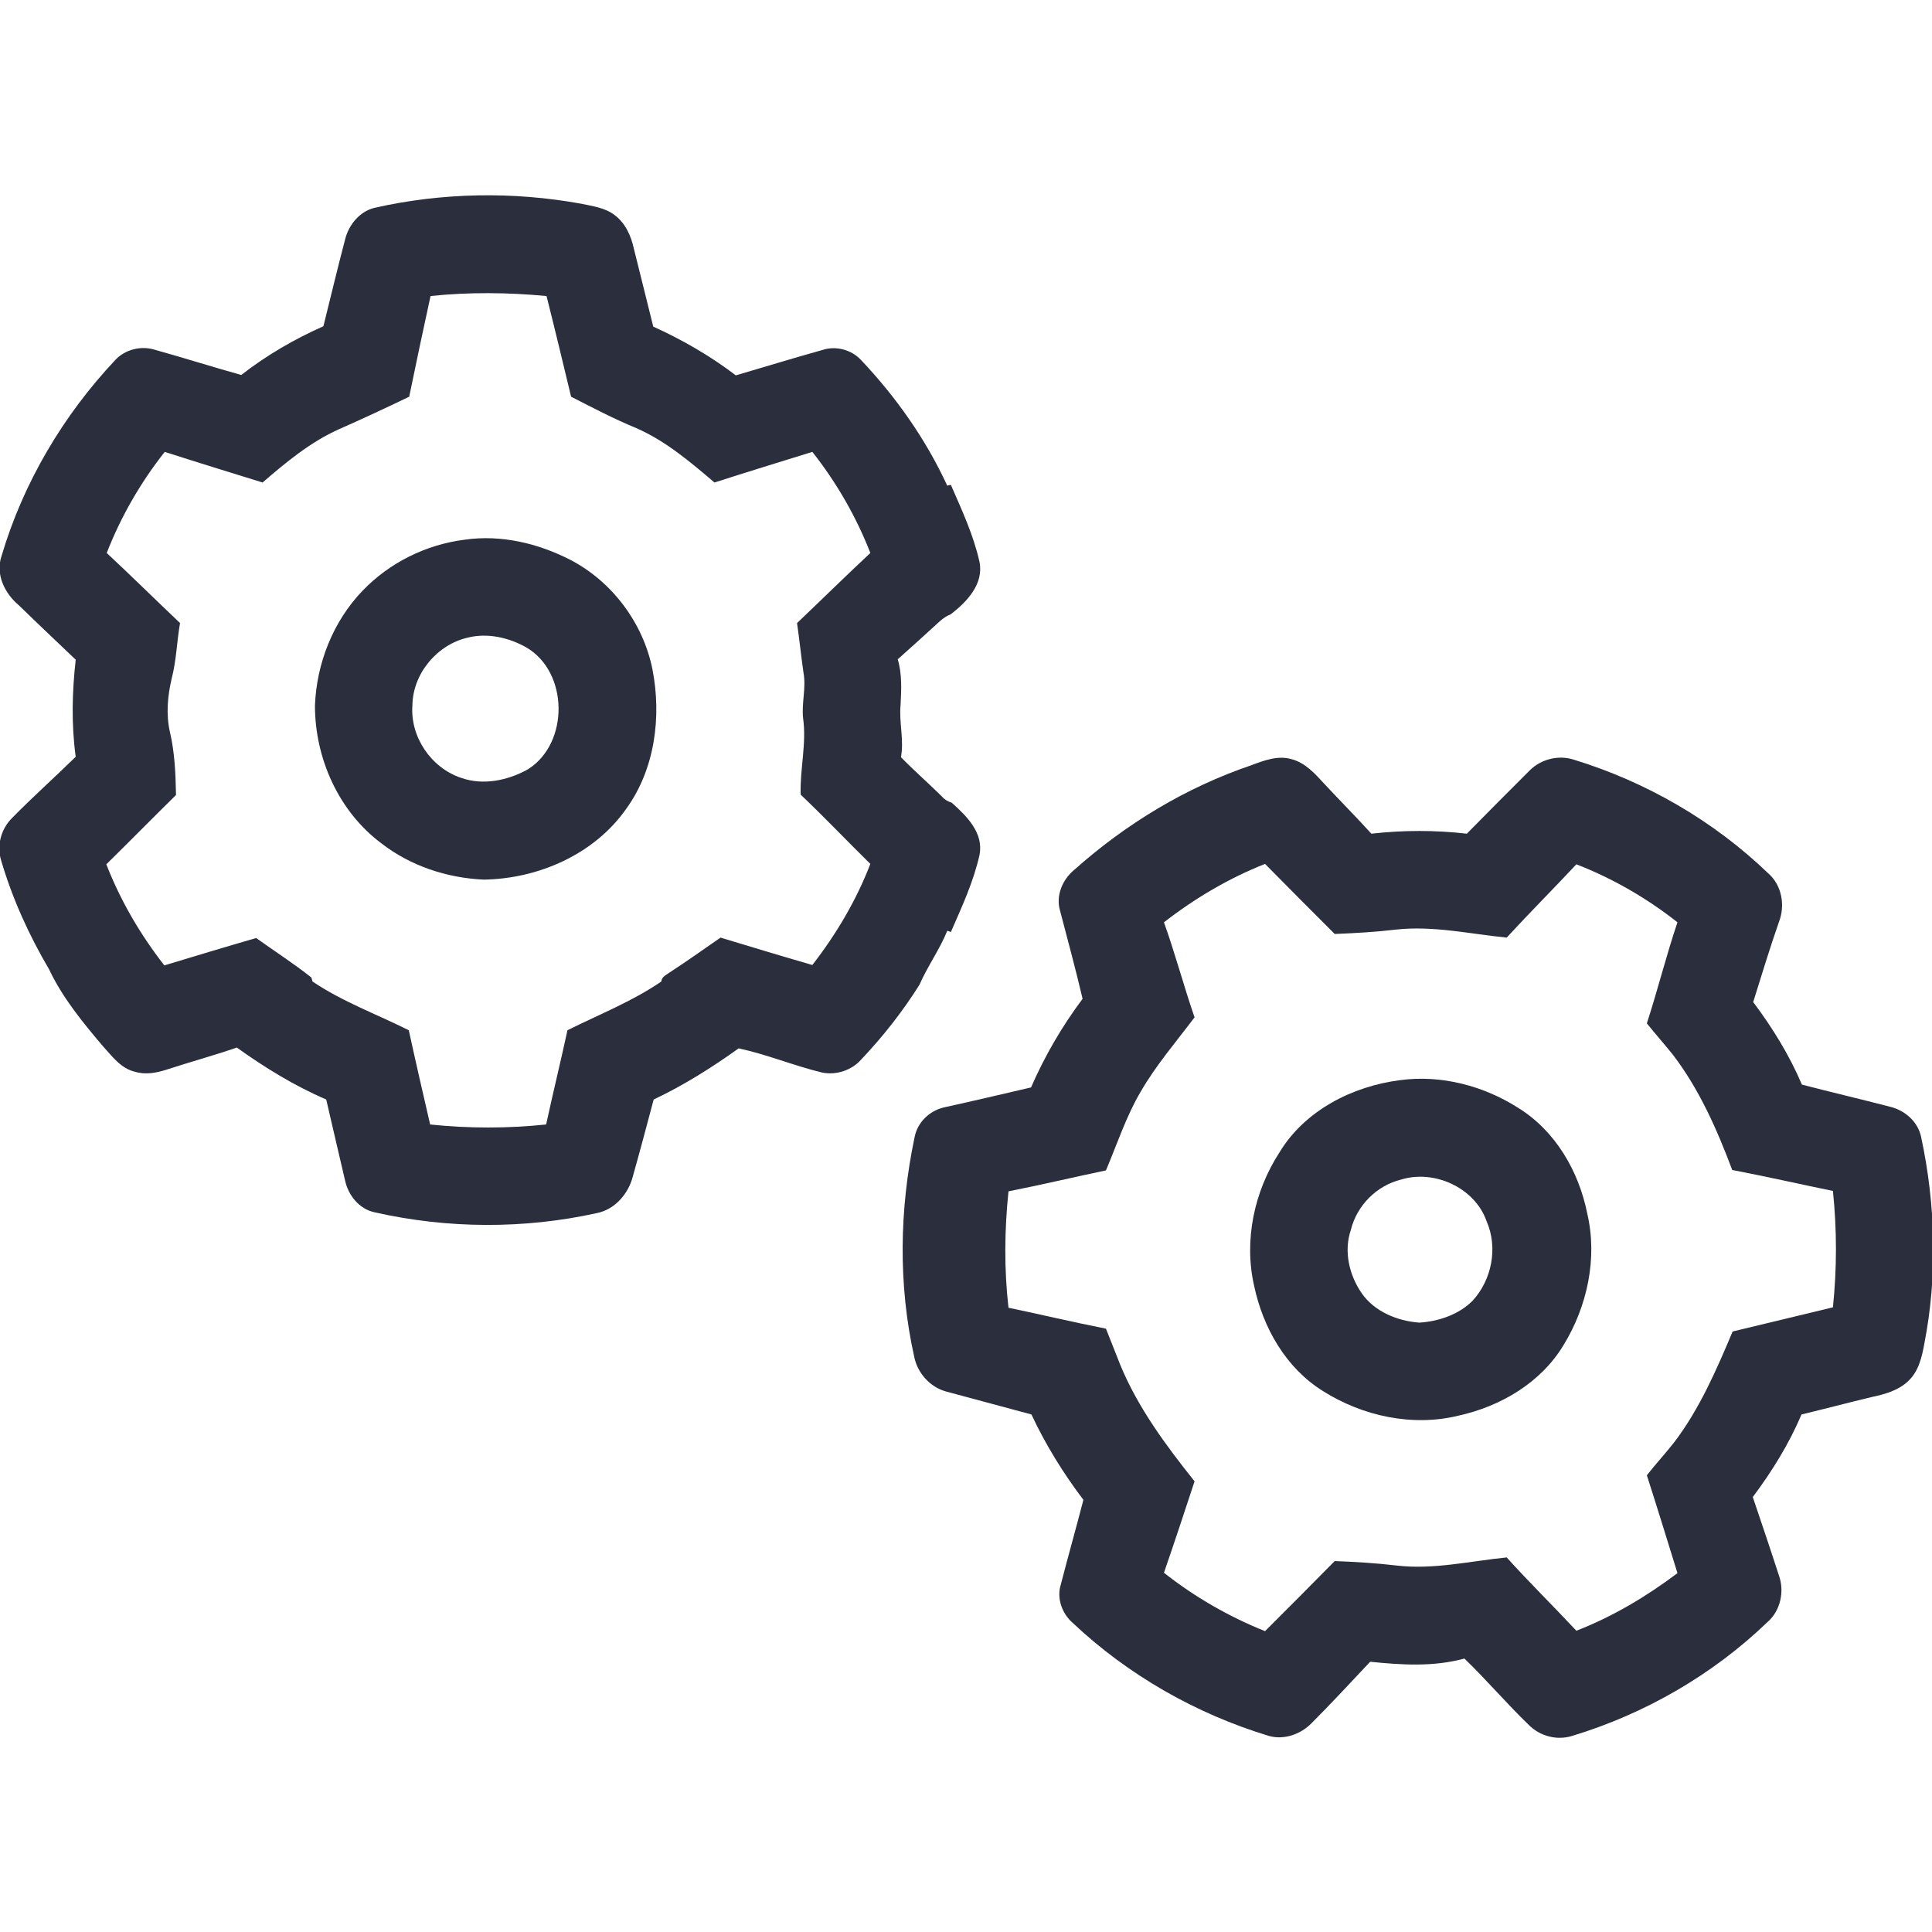 <?xml version="1.0" encoding="utf-8"?>
<!-- Generator: Adobe Illustrator 26.0.1, SVG Export Plug-In . SVG Version: 6.00 Build 0)  -->
<svg version="1.1" id="Layer_1" xmlns="http://www.w3.org/2000/svg" xmlns:xlink="http://www.w3.org/1999/xlink" x="0px" y="0px"
	 viewBox="0 0 479.7 479.7" style="enable-background:new 0 0 479.7 479.7;" xml:space="preserve">
<style type="text/css">
	.st0{fill:#2A2E3D;}
</style>
<g id="_x23_2a2e3dff">
	<path class="st0" d="M93,51.6c16.8-3.8,34.4-4.1,51.4-1c2.8,0.6,5.9,1,8.2,2.8c2.7,2,4.1,5.2,4.8,8.4c1.6,6.4,3.2,12.8,4.8,19.3
		c7.3,3.3,14.2,7.3,20.5,12.1c7.2-2.1,14.3-4.3,21.5-6.3c3.3-1.1,7.2-0.1,9.6,2.5c8.7,9.2,16.1,19.7,21.4,31.2
		c0.2-0.1,0.7-0.2,0.9-0.2c2.7,6.2,5.6,12.4,7.1,19.1c1.1,5.5-3.1,9.9-7.1,13c-1,0.4-1.9,1-2.7,1.7c-3.5,3.2-7,6.4-10.5,9.5
		c1.1,3.7,0.9,7.6,0.7,11.4c-0.4,4.3,0.9,8.6,0.1,12.9c3.3,3.4,6.9,6.5,10.3,9.9c0.6,0.7,1.4,1.1,2.3,1.4c3.7,3.3,8,7.5,6.9,13
		c-1.5,6.7-4.4,12.9-7.1,19.1c-0.2-0.1-0.7-0.2-0.9-0.3c-1.9,4.7-4.9,8.8-6.9,13.4c-4.2,6.7-9.1,12.9-14.5,18.6
		c-2.4,2.7-6.2,3.9-9.7,3.2c-7-1.7-13.7-4.5-20.7-6c-6.7,4.8-13.7,9.2-21.1,12.7c-1.7,6.4-3.4,12.8-5.2,19.2c-1.1,4.2-4.4,8.1-8.9,9
		c-18.1,4-37.1,3.9-55.2-0.2c-3.8-0.8-6.5-4.2-7.3-7.8c-1.6-6.7-3.1-13.4-4.7-20.2c-7.9-3.4-15.2-7.9-22.2-12.9
		c-5.8,2-11.7,3.6-17.5,5.5c-2.5,0.8-5.2,1.3-7.8,0.5c-3.5-0.8-5.7-3.9-8-6.4c-5-5.9-10-12-13.3-19c-5-8.5-9.1-17.5-11.9-27
		c-1.2-3.8,0-8,2.8-10.7c5.1-5.2,10.5-10,15.7-15.1c-1.1-8-0.9-16.1,0-24.1c-4.7-4.5-9.4-8.9-14.1-13.5c-3.5-2.9-5.9-7.7-4.3-12.3
		c5.4-18.2,15.3-34.9,28.3-48.7c2.4-2.5,6.2-3.5,9.6-2.5c7.2,2,14.4,4.3,21.6,6.3c6.3-4.9,13.2-8.9,20.4-12.1
		c1.8-7.2,3.5-14.4,5.4-21.6C86.6,55.8,89.3,52.5,93,51.6 M106.9,73.5c-1.8,8.3-3.6,16.7-5.3,25c-5.8,2.8-11.6,5.5-17.5,8.1
		c-7.1,3.2-13.1,8.2-18.9,13.2c-8.1-2.5-16.2-5-24.3-7.6c-6,7.6-10.9,16.1-14.4,25.1c6.1,5.7,12.1,11.6,18.2,17.4
		c-0.8,4.6-0.9,9.3-2.1,13.9c-1,4.3-1.4,8.8-0.4,13.2c1.2,5.1,1.4,10.4,1.5,15.6c-5.8,5.7-11.5,11.5-17.3,17.2
		c3.5,9,8.4,17.4,14.4,25.1c7.6-2.3,15.2-4.6,22.8-6.8c4.6,3.3,9.3,6.3,13.7,9.8c0.1,0.2,0.2,0.7,0.3,1c7.4,5,15.9,8.1,23.9,12.1
		c1.7,7.8,3.5,15.6,5.3,23.4c9.6,1,19.2,1,28.8,0c1.7-7.8,3.6-15.6,5.3-23.4c7.8-3.9,16-7.1,23.3-12.1c0.1-1.2,1.2-1.6,2-2.2
		c4.3-2.8,8.5-5.8,12.7-8.7c7.6,2.3,15.2,4.6,22.8,6.8c5.9-7.6,10.9-16,14.4-25.1c-5.8-5.7-11.4-11.6-17.3-17.2
		c-0.2-6.4,1.5-12.7,0.6-19c-0.4-3.8,0.8-7.5,0.1-11.3c-0.6-4.1-1-8.2-1.6-12.3c6.1-5.8,12.1-11.7,18.2-17.4
		c-3.5-9-8.4-17.5-14.4-25.1c-8.1,2.5-16.2,5-24.3,7.6c-6-5.1-12.1-10.3-19.4-13.5c-5.6-2.3-10.9-5.1-16.2-7.8c-2-8.3-4-16.7-6.1-25
		C126.1,72.6,116.5,72.5,106.9,73.5z"/>
	<path class="st0" d="M115.4,134c9-1.3,18.2,0.9,26.2,5c10.4,5.4,18.1,15.7,20.4,27.2c2.3,11.8,0.6,24.8-6.5,34.6
		c-7.9,11.3-21.8,17.4-35.4,17.6c-9.1-0.4-18.2-3.4-25.4-9c-10.6-7.9-16.5-21.1-16.5-34.2c0.4-10.5,4.5-20.9,11.8-28.5
		C96.7,139.7,105.8,135.2,115.4,134 M116.2,158.3c-7.6,1.7-13.7,8.9-13.8,16.8c-0.6,7.8,4.6,15.5,12,18c5.5,2,11.7,0.7,16.7-2.1
		c10.3-6.5,10.1-24.2-0.5-30.3C126.3,158.3,121.1,157.1,116.2,158.3z"/>
	<path class="st0" d="M310.7,190c3.2-1.2,6.6-2.5,10-1.5c3.4,0.9,5.8,3.6,8.1,6.1c3.9,4.2,7.9,8.2,11.7,12.4
		c7.9-0.9,15.9-0.9,23.7,0c5.2-5.3,10.4-10.5,15.6-15.7c2.8-2.8,7.1-3.9,10.9-2.7c18,5.5,34.8,15.2,48.4,28.3
		c3.3,2.9,4.2,7.9,2.6,12c-2.3,6.6-4.3,13.2-6.4,19.9c4.8,6.4,9,13.2,12.1,20.5c7.3,1.9,14.6,3.6,21.9,5.5c3.7,0.9,6.9,3.7,7.7,7.5
		c3.6,16.8,4.1,34.4,0.8,51.3c-0.6,3.3-1.4,6.9-4,9.3c-2.5,2.4-5.9,3.3-9.2,4c-5.8,1.4-11.5,2.9-17.3,4.3
		c-3.1,7.3-7.3,14.1-12.1,20.5c2.2,6.5,4.4,13,6.5,19.5c1.4,3.9,0.4,8.7-2.8,11.5c-13.6,13.1-30.4,22.8-48.5,28.3
		c-3.8,1.2-8,0.1-10.8-2.7c-5.5-5.3-10.5-11.2-16-16.5c-7.6,2.1-15.6,1.6-23.4,0.8c-4.8,5.1-9.6,10.3-14.5,15.2
		c-2.7,2.8-6.9,4.3-10.7,3.2c-18.1-5.5-34.9-15.1-48.6-28c-2.7-2.3-4.1-6.2-3-9.6c1.8-7,3.8-14,5.6-21c-5-6.6-9.4-13.7-12.9-21.2
		c-7.1-1.9-14.1-3.8-21.2-5.7c-4-1.1-7.1-4.6-7.9-8.6c-4-17.9-3.7-36.6,0.1-54.6c0.7-3.6,3.6-6.4,7.1-7.3c7.3-1.6,14.5-3.3,21.8-5
		c3.4-7.8,7.7-15.2,12.8-22c-1.7-7.3-3.7-14.6-5.6-21.9c-1.1-3.7,0.6-7.7,3.5-10.1C279.6,204.5,294.5,195.5,310.7,190 M289,229
		c2.8,7.8,4.9,15.8,7.6,23.6c-4.6,6.1-9.6,11.9-13.4,18.5c-3.6,6.1-5.8,12.9-8.6,19.5c-8.1,1.7-16.1,3.6-24.2,5.2
		c-1,9.6-1.1,19.3,0,28.9c8.1,1.7,16.1,3.6,24.2,5.2c1.2,3,2.4,6.1,3.6,9.1c4.4,10.6,11.3,19.9,18.4,28.8c-2.5,7.6-5,15.2-7.6,22.7
		c7.6,6,16.1,10.9,25.1,14.5c5.8-5.8,11.6-11.6,17.3-17.4c5.1,0.2,10.2,0.5,15.3,1.1c9.2,1.1,18.3-1.1,27.4-2
		c5.6,6.2,11.6,12.1,17.3,18.2c9-3.5,17.4-8.5,25.1-14.3c-2.5-8.1-5-16.2-7.6-24.3c2.2-2.8,4.6-5.4,6.8-8.2
		c6.3-8.3,10.5-18,14.5-27.5c8.3-2,16.6-4,24.9-6c1-9.6,1-19.3,0-28.9c-8.3-1.7-16.6-3.6-25-5.2c-3.8-10.1-8.2-20.1-14.8-28.7
		c-2.1-2.6-4.3-5.1-6.4-7.7c2.7-8.3,4.8-16.8,7.6-25.1c-7.6-6-16.1-10.9-25.1-14.4c-5.7,6.1-11.6,12-17.3,18.2
		c-9.1-0.9-18.2-3-27.4-2c-5.1,0.6-10.2,0.9-15.3,1.1c-5.8-5.8-11.6-11.6-17.3-17.4C305,218.1,296.6,223.1,289,229z"/>
	<path class="st0" d="M347.6,268.2c10.2-1.4,20.8,1.4,29.4,6.9c9.2,5.7,15,15.7,17.1,26.2c2.6,11.1,0,23.1-5.9,32.7
		c-5.6,9.3-15.6,15.2-26.1,17.5c-11.4,2.8-23.8,0.1-33.6-6.1c-9.2-5.7-14.9-15.7-17.1-26.1c-2.6-11.3,0-23.5,6.3-33.2
		C324,275.7,335.8,269.7,347.6,268.2 M347.8,292.9c-6,1.5-10.9,6.4-12.4,12.5c-1.8,5.3-0.4,11.2,2.7,15.7c3.2,4.6,8.9,6.9,14.3,7.3
		c4.8-0.3,9.8-2,13.2-5.4c4.8-5.2,6.4-13.2,3.5-19.8C366.2,294.9,356.1,290.3,347.8,292.9z"/>
</g>
</svg>
